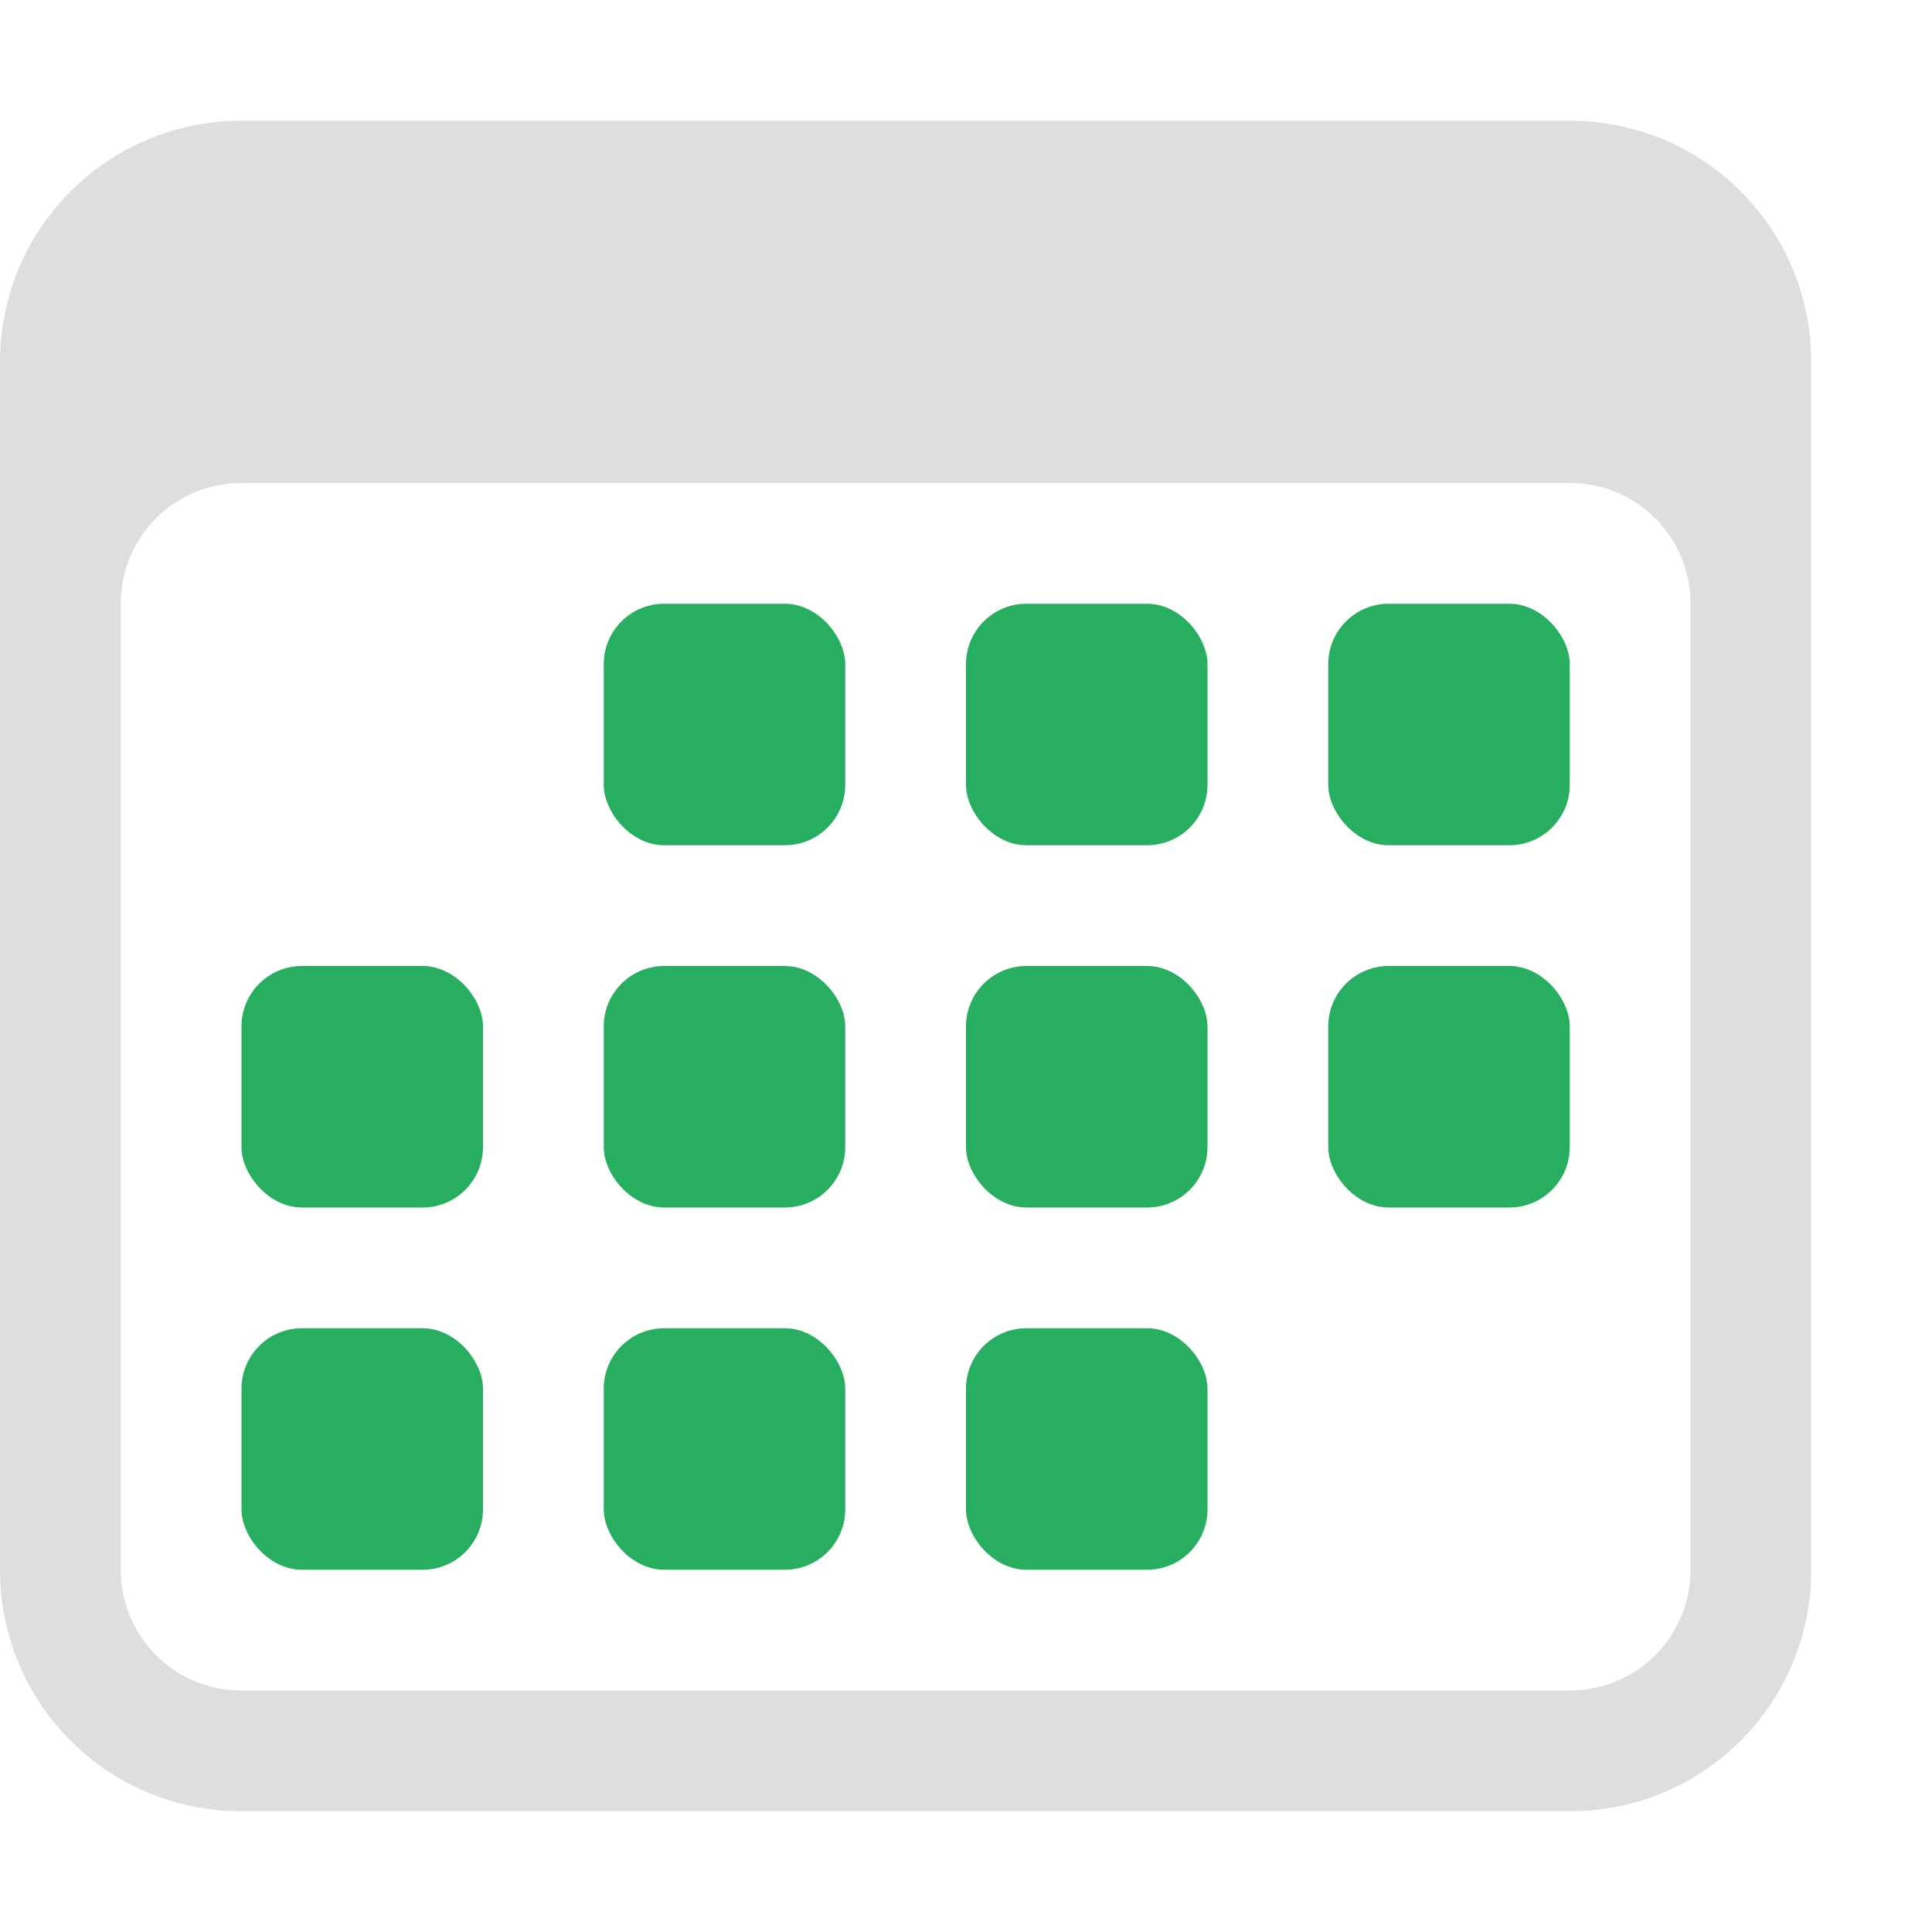 <svg xmlns="http://www.w3.org/2000/svg" viewBox="0 0 16 16">
<defs>
<style id="current-color-scheme" type="text/css">
.ColorScheme-Text{color:#dedede}.ColorScheme-PositiveText{color:#27ae60}
</style>
</defs>
<path fill="currentColor" d="M2 1C.892 1 0 1.892 0 3v10c0 1.108.892 2 2 2h11c1.108 0 2-.892 2-2V3c0-1.108-.892-2-2-2zm0 3h11c.554 0 1 .446 1 1v8c0 .554-.446 1-1 1H2c-.554 0-1-.446-1-1V5c0-.554.446-1 1-1" class="ColorScheme-Text"/>
<g fill="currentColor" class="ColorScheme-PositiveText">
<rect width="2" height="2" x="5" y="5" ry=".5"/>
<rect width="2" height="2" x="8" y="5" ry=".5"/>
<rect width="2" height="2" x="11" y="5" ry=".5"/>
<rect width="2" height="2" x="5" y="8" ry=".5"/>
<rect width="2" height="2" x="8" y="8" ry=".5"/>
<rect width="2" height="2" x="11" y="8" ry=".5"/>
<rect width="2" height="2" x="2" y="8" ry=".5"/>
<rect width="2" height="2" x="2" y="11" ry=".5"/>
<rect width="2" height="2" x="5" y="11" ry=".5"/>
<rect width="2" height="2" x="8" y="11" ry=".5"/>
</g>
</svg>
